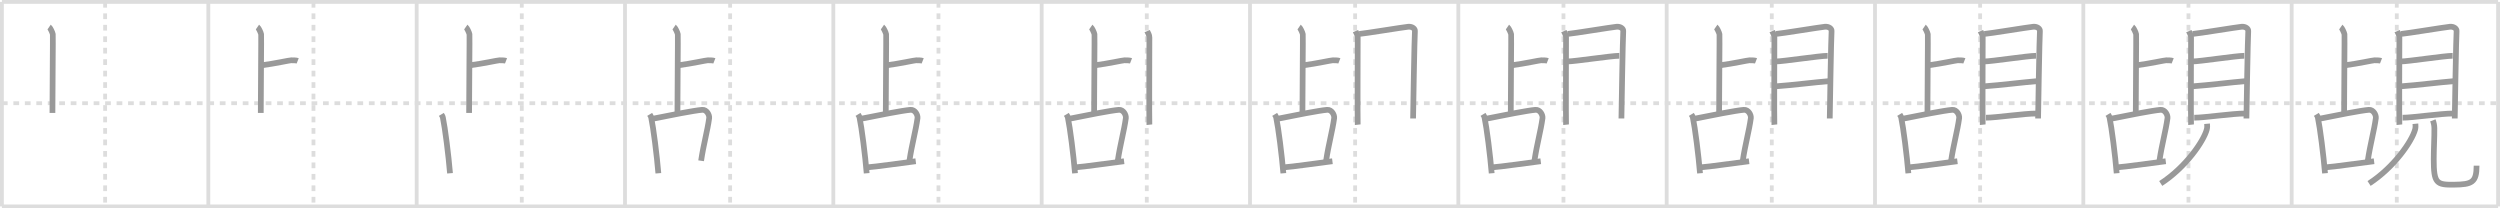 <svg width="1308px" height="109px" viewBox="0 0 1308 109" xmlns="http://www.w3.org/2000/svg" xmlns:xlink="http://www.w3.org/1999/xlink" xml:space="preserve" version="1.1" baseProfile="full">
<line x1="1" y1="1" x2="1307" y2="1" style="stroke:#ddd;stroke-width:2"></line>
<line x1="1" y1="1" x2="1" y2="108" style="stroke:#ddd;stroke-width:2"></line>
<line x1="1" y1="108" x2="1307" y2="108" style="stroke:#ddd;stroke-width:2"></line>
<line x1="1307" y1="1" x2="1307" y2="108" style="stroke:#ddd;stroke-width:2"></line>
<line x1="109" y1="1" x2="109" y2="108" style="stroke:#ddd;stroke-width:2"></line>
<line x1="218" y1="1" x2="218" y2="108" style="stroke:#ddd;stroke-width:2"></line>
<line x1="327" y1="1" x2="327" y2="108" style="stroke:#ddd;stroke-width:2"></line>
<line x1="436" y1="1" x2="436" y2="108" style="stroke:#ddd;stroke-width:2"></line>
<line x1="545" y1="1" x2="545" y2="108" style="stroke:#ddd;stroke-width:2"></line>
<line x1="654" y1="1" x2="654" y2="108" style="stroke:#ddd;stroke-width:2"></line>
<line x1="763" y1="1" x2="763" y2="108" style="stroke:#ddd;stroke-width:2"></line>
<line x1="872" y1="1" x2="872" y2="108" style="stroke:#ddd;stroke-width:2"></line>
<line x1="981" y1="1" x2="981" y2="108" style="stroke:#ddd;stroke-width:2"></line>
<line x1="1090" y1="1" x2="1090" y2="108" style="stroke:#ddd;stroke-width:2"></line>
<line x1="1199" y1="1" x2="1199" y2="108" style="stroke:#ddd;stroke-width:2"></line>
<line x1="1" y1="54" x2="1307" y2="54" style="stroke:#ddd;stroke-width:2;stroke-dasharray:3 3"></line>
<line x1="55" y1="1" x2="55" y2="108" style="stroke:#ddd;stroke-width:2;stroke-dasharray:3 3"></line>
<line x1="164" y1="1" x2="164" y2="108" style="stroke:#ddd;stroke-width:2;stroke-dasharray:3 3"></line>
<line x1="273" y1="1" x2="273" y2="108" style="stroke:#ddd;stroke-width:2;stroke-dasharray:3 3"></line>
<line x1="382" y1="1" x2="382" y2="108" style="stroke:#ddd;stroke-width:2;stroke-dasharray:3 3"></line>
<line x1="491" y1="1" x2="491" y2="108" style="stroke:#ddd;stroke-width:2;stroke-dasharray:3 3"></line>
<line x1="600" y1="1" x2="600" y2="108" style="stroke:#ddd;stroke-width:2;stroke-dasharray:3 3"></line>
<line x1="709" y1="1" x2="709" y2="108" style="stroke:#ddd;stroke-width:2;stroke-dasharray:3 3"></line>
<line x1="818" y1="1" x2="818" y2="108" style="stroke:#ddd;stroke-width:2;stroke-dasharray:3 3"></line>
<line x1="927" y1="1" x2="927" y2="108" style="stroke:#ddd;stroke-width:2;stroke-dasharray:3 3"></line>
<line x1="1036" y1="1" x2="1036" y2="108" style="stroke:#ddd;stroke-width:2;stroke-dasharray:3 3"></line>
<line x1="1145" y1="1" x2="1145" y2="108" style="stroke:#ddd;stroke-width:2;stroke-dasharray:3 3"></line>
<line x1="1254" y1="1" x2="1254" y2="108" style="stroke:#ddd;stroke-width:2;stroke-dasharray:3 3"></line>
<path d="M25.71,14.13c0.58,0.4,1.81,3.03,1.92,3.83c0.12,0.81-0.19,29.27-0.19,41.12" style="fill:none;stroke:#999;stroke-width:3"></path>

<path d="M134.71,14.13c0.58,0.4,1.81,3.03,1.92,3.83c0.12,0.81-0.19,29.27-0.19,41.12" style="fill:none;stroke:#999;stroke-width:3"></path>
<path d="M136.98,34.14c6.83-0.87,14.41-2.6,15.36-2.6c0.95,0,2.66,0,3.41,0.29" style="fill:none;stroke:#999;stroke-width:3"></path>

<path d="M243.71,14.13c0.58,0.4,1.81,3.03,1.92,3.83c0.12,0.81-0.19,29.27-0.19,41.12" style="fill:none;stroke:#999;stroke-width:3"></path>
<path d="M245.98,34.14c6.83-0.87,14.41-2.6,15.36-2.6c0.95,0,2.66,0,3.41,0.29" style="fill:none;stroke:#999;stroke-width:3"></path>
<path d="M230.91,59.85c0.32,0.53,0.66,0.97,0.8,1.64c1.12,5.25,2.97,19.74,3.74,29.17" style="fill:none;stroke:#999;stroke-width:3"></path>

<path d="M352.71,14.13c0.58,0.4,1.81,3.03,1.92,3.83c0.12,0.81-0.19,29.27-0.19,41.12" style="fill:none;stroke:#999;stroke-width:3"></path>
<path d="M354.98,34.14c6.83-0.87,14.41-2.6,15.36-2.6c0.95,0,2.66,0,3.41,0.29" style="fill:none;stroke:#999;stroke-width:3"></path>
<path d="M339.91,59.85c0.32,0.53,0.66,0.97,0.8,1.64c1.12,5.25,2.97,19.74,3.74,29.17" style="fill:none;stroke:#999;stroke-width:3"></path>
<path d="M340.85,62.25c9.9-2,22.36-4.44,26.51-4.79c2.4-0.2,3.89,2.73,3.68,4.33c-0.89,6.61-2.99,13.94-4.22,22.33" style="fill:none;stroke:#999;stroke-width:3"></path>

<path d="M461.71,14.13c0.58,0.4,1.81,3.03,1.92,3.83c0.12,0.81-0.19,29.27-0.19,41.12" style="fill:none;stroke:#999;stroke-width:3"></path>
<path d="M463.98,34.14c6.83-0.87,14.41-2.6,15.36-2.6c0.95,0,2.66,0,3.41,0.29" style="fill:none;stroke:#999;stroke-width:3"></path>
<path d="M448.91,59.85c0.32,0.53,0.66,0.97,0.8,1.64c1.12,5.25,2.97,19.74,3.74,29.17" style="fill:none;stroke:#999;stroke-width:3"></path>
<path d="M449.85,62.25c9.9-2,22.36-4.44,26.51-4.79c2.4-0.2,3.89,2.73,3.68,4.33c-0.89,6.61-2.99,13.94-4.22,22.33" style="fill:none;stroke:#999;stroke-width:3"></path>
<path d="M453.27,87.6c6.11-0.47,16.48-2.1,25.85-3.24" style="fill:none;stroke:#999;stroke-width:3"></path>

<path d="M570.71,14.13c0.58,0.4,1.81,3.03,1.92,3.83c0.12,0.81-0.19,29.27-0.19,41.12" style="fill:none;stroke:#999;stroke-width:3"></path>
<path d="M572.98,34.14c6.83-0.87,14.41-2.6,15.36-2.6c0.95,0,2.66,0,3.41,0.29" style="fill:none;stroke:#999;stroke-width:3"></path>
<path d="M557.91,59.85c0.32,0.53,0.66,0.97,0.8,1.64c1.12,5.25,2.97,19.74,3.74,29.17" style="fill:none;stroke:#999;stroke-width:3"></path>
<path d="M558.85,62.25c9.9-2,22.36-4.44,26.51-4.79c2.4-0.2,3.89,2.73,3.68,4.33c-0.89,6.61-2.99,13.94-4.22,22.33" style="fill:none;stroke:#999;stroke-width:3"></path>
<path d="M562.27,87.6c6.11-0.47,16.48-2.1,25.85-3.24" style="fill:none;stroke:#999;stroke-width:3"></path>
<path d="M600.19,16.28c0.48,1.09,1.17,1.91,1.17,3.37c0,1.46-0.16,44.14,0,45.6" style="fill:none;stroke:#999;stroke-width:3"></path>

<path d="M679.71,14.13c0.58,0.4,1.81,3.03,1.92,3.83c0.12,0.81-0.19,29.27-0.19,41.12" style="fill:none;stroke:#999;stroke-width:3"></path>
<path d="M681.98,34.14c6.83-0.87,14.41-2.6,15.36-2.6c0.95,0,2.66,0,3.41,0.29" style="fill:none;stroke:#999;stroke-width:3"></path>
<path d="M666.91,59.85c0.32,0.53,0.66,0.97,0.8,1.64c1.12,5.25,2.97,19.74,3.74,29.17" style="fill:none;stroke:#999;stroke-width:3"></path>
<path d="M667.85,62.25c9.9-2,22.36-4.44,26.51-4.79c2.4-0.2,3.89,2.73,3.68,4.33c-0.89,6.61-2.99,13.94-4.22,22.33" style="fill:none;stroke:#999;stroke-width:3"></path>
<path d="M671.27,87.6c6.11-0.47,16.48-2.1,25.85-3.24" style="fill:none;stroke:#999;stroke-width:3"></path>
<path d="M709.19,16.28c0.48,1.09,1.17,1.91,1.17,3.37c0,1.46-0.16,44.14,0,45.6" style="fill:none;stroke:#999;stroke-width:3"></path>
<path d="M711.15,17.76c2.69-0.18,23.2-3.55,25.65-3.77c2.04-0.18,3.65,1.02,3.48,2.37c-0.22,1.72-0.95,44.53-0.95,45.62" style="fill:none;stroke:#999;stroke-width:3"></path>

<path d="M788.71,14.13c0.58,0.4,1.81,3.03,1.92,3.83c0.12,0.81-0.19,29.27-0.19,41.12" style="fill:none;stroke:#999;stroke-width:3"></path>
<path d="M790.98,34.14c6.83-0.87,14.41-2.6,15.36-2.6c0.95,0,2.66,0,3.41,0.29" style="fill:none;stroke:#999;stroke-width:3"></path>
<path d="M775.91,59.85c0.32,0.53,0.66,0.97,0.8,1.64c1.12,5.25,2.97,19.74,3.74,29.17" style="fill:none;stroke:#999;stroke-width:3"></path>
<path d="M776.85,62.25c9.9-2,22.36-4.44,26.51-4.79c2.4-0.2,3.89,2.73,3.68,4.33c-0.89,6.61-2.99,13.94-4.22,22.33" style="fill:none;stroke:#999;stroke-width:3"></path>
<path d="M780.27,87.6c6.11-0.47,16.48-2.1,25.85-3.24" style="fill:none;stroke:#999;stroke-width:3"></path>
<path d="M818.19,16.28c0.48,1.09,1.17,1.91,1.17,3.37c0,1.46-0.16,44.14,0,45.6" style="fill:none;stroke:#999;stroke-width:3"></path>
<path d="M820.15,17.76c2.69-0.18,23.2-3.55,25.65-3.77c2.04-0.18,3.65,1.02,3.48,2.37c-0.22,1.72-0.95,44.53-0.95,45.62" style="fill:none;stroke:#999;stroke-width:3"></path>
<path d="M820.1,32.15c3.85,0,22.81-2.96,27.13-2.96" style="fill:none;stroke:#999;stroke-width:3"></path>

<path d="M897.71,14.13c0.58,0.4,1.81,3.03,1.92,3.83c0.12,0.81-0.19,29.27-0.19,41.12" style="fill:none;stroke:#999;stroke-width:3"></path>
<path d="M899.98,34.14c6.83-0.87,14.41-2.6,15.36-2.6c0.95,0,2.66,0,3.41,0.29" style="fill:none;stroke:#999;stroke-width:3"></path>
<path d="M884.91,59.85c0.32,0.53,0.66,0.97,0.8,1.64c1.12,5.25,2.97,19.74,3.74,29.17" style="fill:none;stroke:#999;stroke-width:3"></path>
<path d="M885.85,62.25c9.9-2,22.36-4.44,26.51-4.79c2.4-0.2,3.89,2.73,3.68,4.33c-0.89,6.61-2.99,13.94-4.22,22.33" style="fill:none;stroke:#999;stroke-width:3"></path>
<path d="M889.27,87.6c6.11-0.47,16.48-2.1,25.85-3.24" style="fill:none;stroke:#999;stroke-width:3"></path>
<path d="M927.19,16.28c0.48,1.09,1.17,1.91,1.17,3.37c0,1.46-0.16,44.14,0,45.6" style="fill:none;stroke:#999;stroke-width:3"></path>
<path d="M929.15,17.76c2.69-0.18,23.2-3.55,25.65-3.77c2.04-0.18,3.65,1.02,3.48,2.37c-0.22,1.72-0.95,44.53-0.95,45.62" style="fill:none;stroke:#999;stroke-width:3"></path>
<path d="M929.1,32.15c3.85,0,22.81-2.96,27.13-2.96" style="fill:none;stroke:#999;stroke-width:3"></path>
<path d="M929.33,45.14C937.13,44.61,950.0,43,956.91,42.45" style="fill:none;stroke:#999;stroke-width:3"></path>

<path d="M1006.71,14.13c0.58,0.4,1.81,3.03,1.92,3.83c0.12,0.81-0.19,29.27-0.19,41.12" style="fill:none;stroke:#999;stroke-width:3"></path>
<path d="M1008.98,34.14c6.83-0.87,14.41-2.6,15.36-2.6c0.95,0,2.66,0,3.41,0.29" style="fill:none;stroke:#999;stroke-width:3"></path>
<path d="M993.91,59.85c0.32,0.53,0.66,0.97,0.8,1.64c1.12,5.25,2.97,19.74,3.74,29.17" style="fill:none;stroke:#999;stroke-width:3"></path>
<path d="M994.85,62.25c9.9-2,22.36-4.44,26.51-4.79c2.4-0.2,3.89,2.73,3.68,4.33c-0.89,6.61-2.99,13.94-4.22,22.33" style="fill:none;stroke:#999;stroke-width:3"></path>
<path d="M998.27,87.6c6.11-0.47,16.48-2.1,25.85-3.24" style="fill:none;stroke:#999;stroke-width:3"></path>
<path d="M1036.19,16.28c0.48,1.09,1.17,1.91,1.17,3.37c0,1.46-0.16,44.14,0,45.6" style="fill:none;stroke:#999;stroke-width:3"></path>
<path d="M1038.15,17.76c2.69-0.18,23.2-3.55,25.65-3.77c2.04-0.18,3.65,1.02,3.48,2.37c-0.22,1.72-0.95,44.53-0.95,45.62" style="fill:none;stroke:#999;stroke-width:3"></path>
<path d="M1038.1,32.15c3.85,0,22.81-2.96,27.13-2.96" style="fill:none;stroke:#999;stroke-width:3"></path>
<path d="M1038.33,45.14C1046.13,44.61,1059.0,43,1065.91,42.45" style="fill:none;stroke:#999;stroke-width:3"></path>
<path d="M1039.02,61.58c5.35,0,19.67-2.19,26.59-2.19" style="fill:none;stroke:#999;stroke-width:3"></path>

<path d="M1115.71,14.13c0.58,0.4,1.81,3.03,1.92,3.83c0.12,0.81-0.19,29.27-0.19,41.12" style="fill:none;stroke:#999;stroke-width:3"></path>
<path d="M1117.98,34.14c6.83-0.87,14.41-2.6,15.36-2.6c0.95,0,2.66,0,3.41,0.29" style="fill:none;stroke:#999;stroke-width:3"></path>
<path d="M1102.91,59.85c0.32,0.53,0.66,0.97,0.8,1.64c1.12,5.25,2.97,19.74,3.74,29.17" style="fill:none;stroke:#999;stroke-width:3"></path>
<path d="M1103.85,62.25c9.9-2,22.36-4.44,26.51-4.79c2.4-0.2,3.89,2.73,3.68,4.33c-0.89,6.61-2.99,13.94-4.22,22.33" style="fill:none;stroke:#999;stroke-width:3"></path>
<path d="M1107.27,87.6c6.11-0.47,16.48-2.1,25.85-3.24" style="fill:none;stroke:#999;stroke-width:3"></path>
<path d="M1145.19,16.28c0.48,1.09,1.17,1.91,1.17,3.37c0,1.46-0.16,44.14,0,45.6" style="fill:none;stroke:#999;stroke-width:3"></path>
<path d="M1147.15,17.76c2.69-0.18,23.2-3.55,25.65-3.77c2.04-0.18,3.65,1.02,3.48,2.37c-0.22,1.72-0.95,44.53-0.95,45.62" style="fill:none;stroke:#999;stroke-width:3"></path>
<path d="M1147.1,32.15c3.85,0,22.81-2.96,27.13-2.96" style="fill:none;stroke:#999;stroke-width:3"></path>
<path d="M1147.33,45.14C1155.13,44.61,1168.0,43,1174.91,42.45" style="fill:none;stroke:#999;stroke-width:3"></path>
<path d="M1148.02,61.58c5.35,0,19.67-2.19,26.59-2.19" style="fill:none;stroke:#999;stroke-width:3"></path>
<path d="M1154.74,64.75c0.07,0.74,0.14,1.9-0.14,2.96C1152.95,73.94,1143.47,87.62,1130.5,96" style="fill:none;stroke:#999;stroke-width:3"></path>

<path d="M1224.71,14.13c0.58,0.4,1.81,3.03,1.92,3.83c0.12,0.81-0.19,29.27-0.19,41.12" style="fill:none;stroke:#999;stroke-width:3"></path>
<path d="M1226.98,34.14c6.83-0.87,14.41-2.6,15.36-2.6c0.95,0,2.66,0,3.41,0.29" style="fill:none;stroke:#999;stroke-width:3"></path>
<path d="M1211.91,59.85c0.32,0.53,0.66,0.97,0.8,1.64c1.12,5.25,2.97,19.74,3.74,29.17" style="fill:none;stroke:#999;stroke-width:3"></path>
<path d="M1212.85,62.25c9.9-2,22.36-4.44,26.51-4.79c2.4-0.2,3.89,2.73,3.68,4.33c-0.89,6.61-2.99,13.94-4.22,22.33" style="fill:none;stroke:#999;stroke-width:3"></path>
<path d="M1216.27,87.6c6.11-0.47,16.48-2.1,25.85-3.24" style="fill:none;stroke:#999;stroke-width:3"></path>
<path d="M1254.19,16.28c0.48,1.09,1.17,1.91,1.17,3.37c0,1.46-0.16,44.14,0,45.6" style="fill:none;stroke:#999;stroke-width:3"></path>
<path d="M1256.15,17.76c2.69-0.18,23.2-3.55,25.65-3.77c2.04-0.18,3.65,1.02,3.48,2.37c-0.22,1.72-0.95,44.53-0.95,45.62" style="fill:none;stroke:#999;stroke-width:3"></path>
<path d="M1256.1,32.15c3.85,0,22.81-2.96,27.13-2.96" style="fill:none;stroke:#999;stroke-width:3"></path>
<path d="M1256.33,45.14C1264.13,44.61,1277.0,43,1283.91,42.45" style="fill:none;stroke:#999;stroke-width:3"></path>
<path d="M1257.02,61.58c5.35,0,19.67-2.19,26.59-2.19" style="fill:none;stroke:#999;stroke-width:3"></path>
<path d="M1263.74,64.75c0.07,0.74,0.14,1.9-0.14,2.96C1261.95,73.94,1252.47,87.62,1239.5,96" style="fill:none;stroke:#999;stroke-width:3"></path>
<path d="M1272.86,62.97c0.43,1.1,0.77,2.4,0.8,4.11c0.07,4.48-0.33,10.9-0.33,16.18C1273.33,96,1274.74,96.74,1284.0,96.62s11.75-1.12,11.75-9.96" style="fill:none;stroke:#999;stroke-width:3"></path>

</svg>